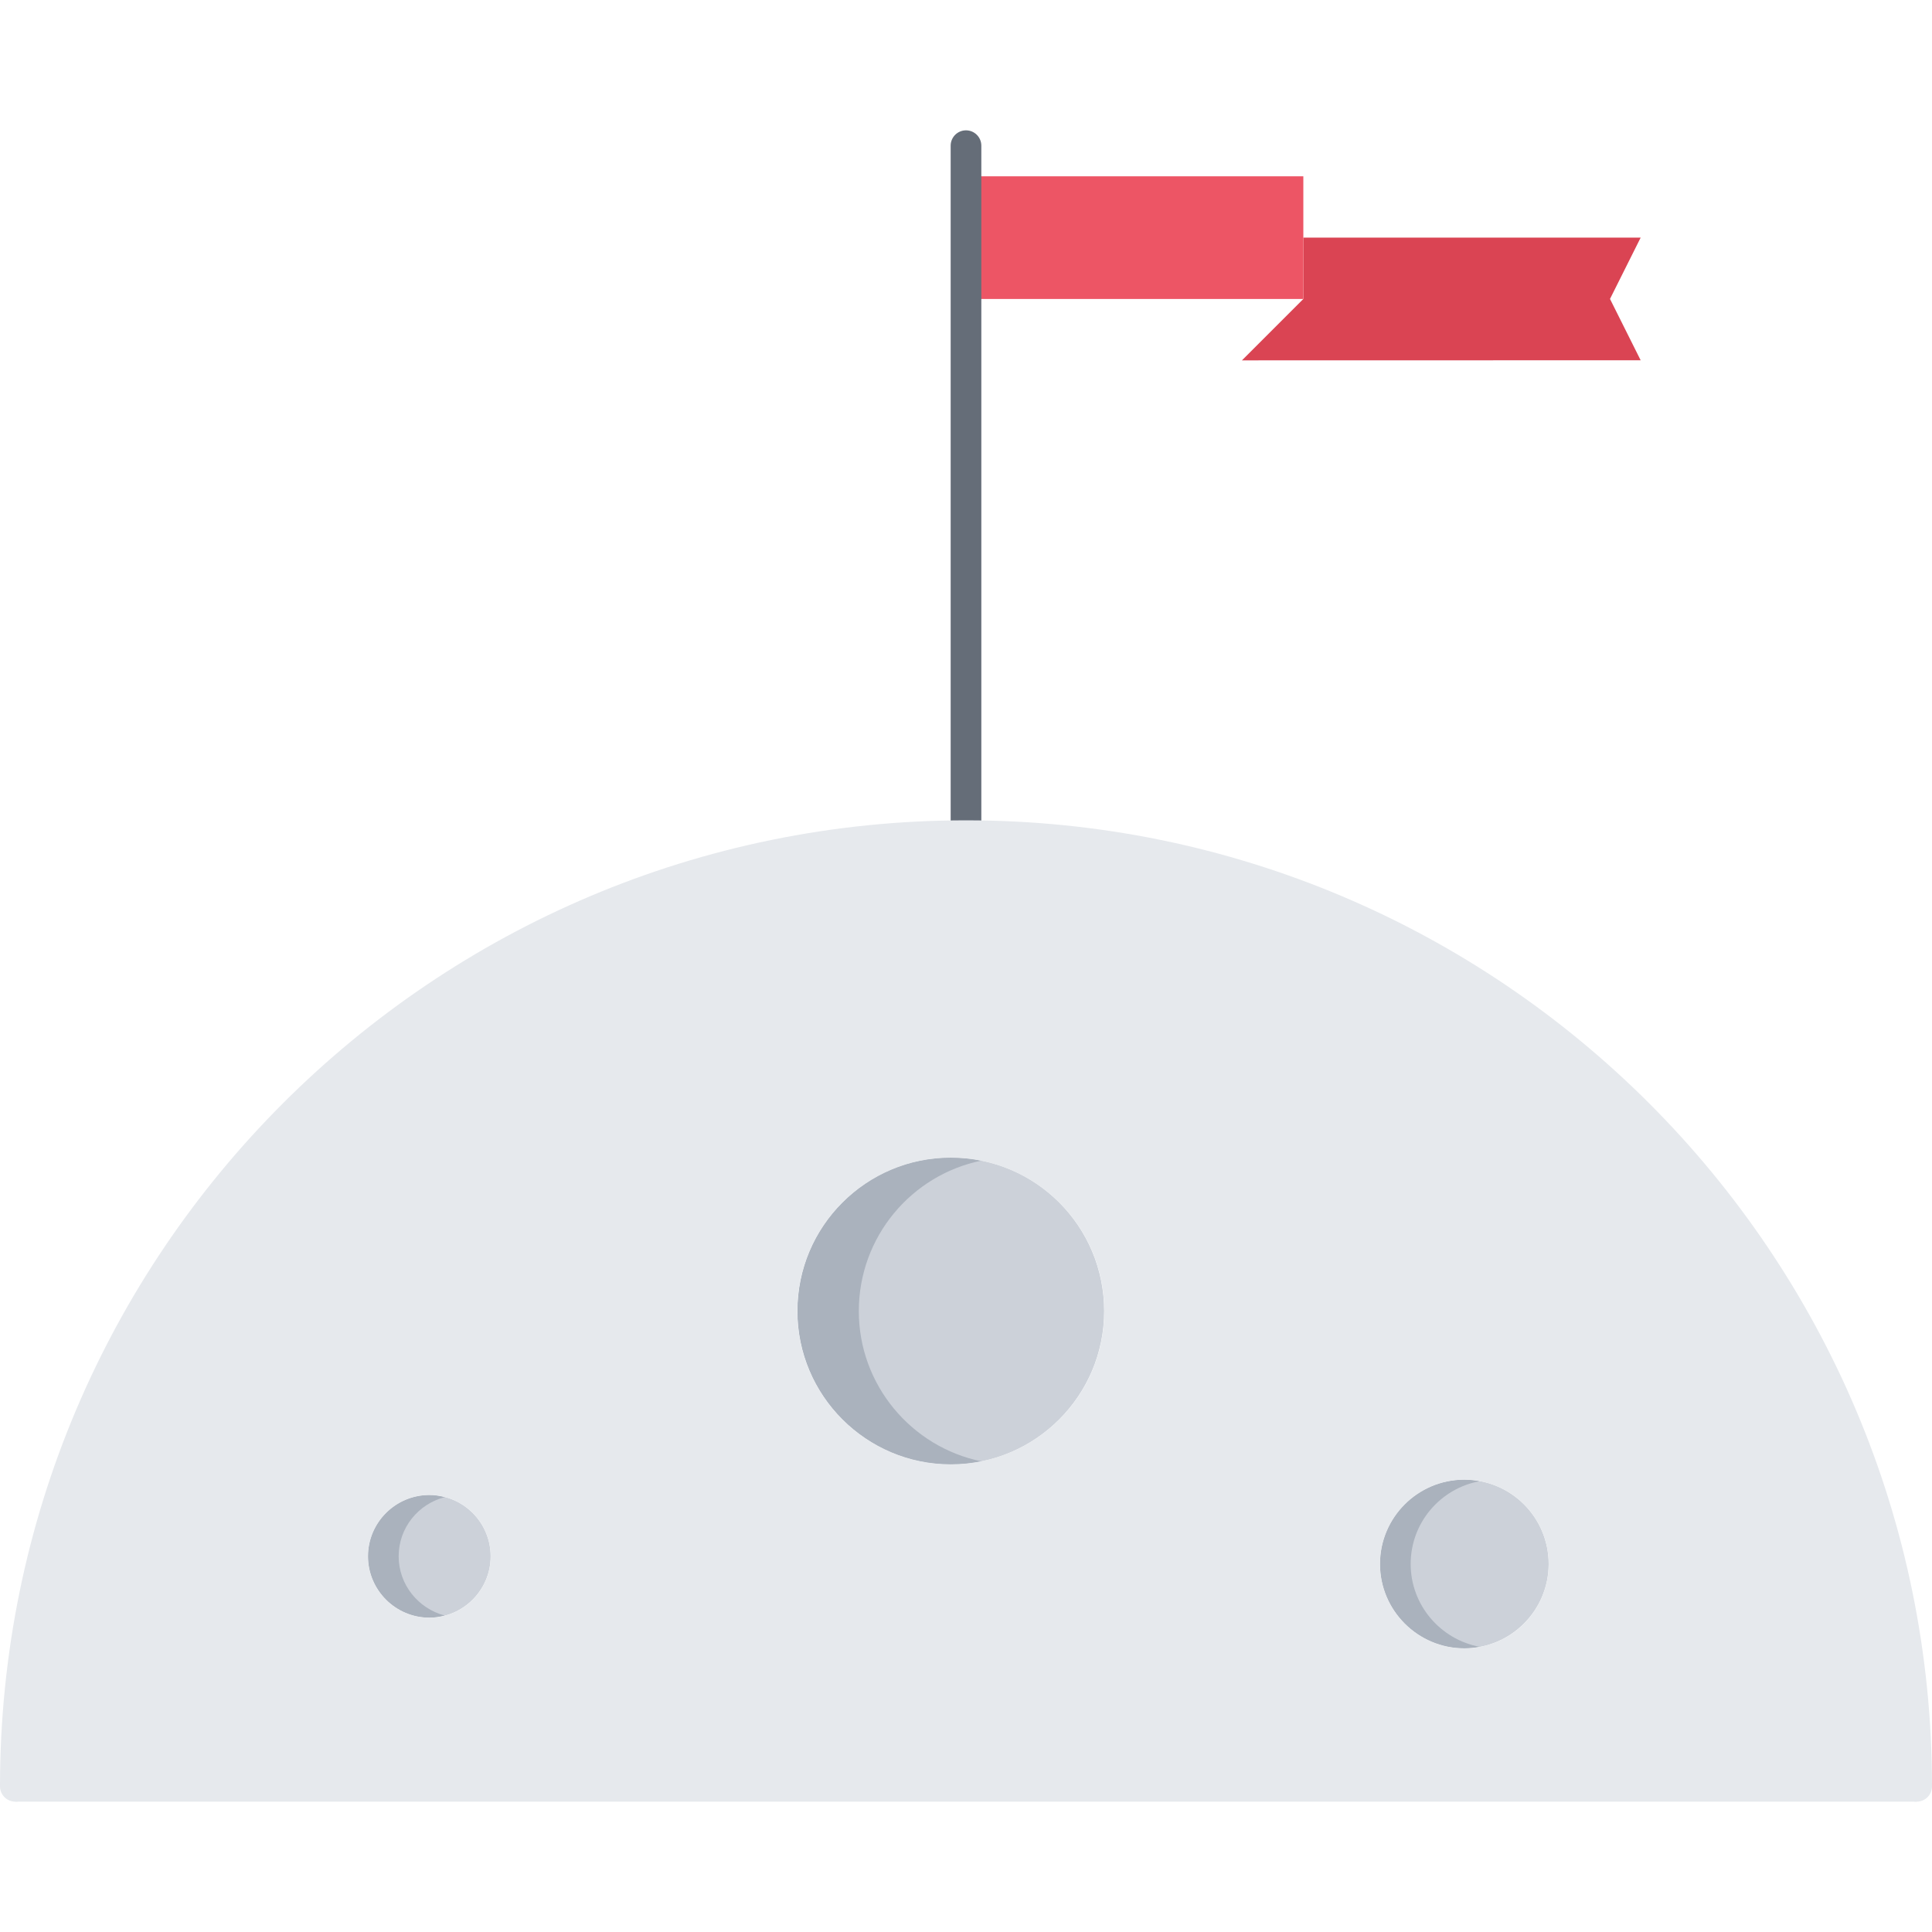 <svg height="504pt" viewBox="0 -34 504 504" width="504pt" xmlns="http://www.w3.org/2000/svg"><path d="m420 43.984 8 16-104.016.023 16.016-16.016v-16.008h88zm0 0" fill="#da4453"/><path d="m340 35.992v8h-88v-32h88zm0 0" fill="#ed5565"/><path d="m252 192.016c-2.207 0-4-1.793-4-4v-184.016c0-2.207 1.793-4 4-4s4 1.793 4 4v184.016c0 2.207-1.793 4-4 4zm0 0" fill="#656d78"/><path d="m360 374c0-12.168 9.84-22 22-22s22 9.832 22 22c0 12.078-9.84 22-22 22s-22-9.922-22-22zm0 0" fill="#ccd1d9"/><path d="m368 374c0-10.793 7.762-19.711 18-21.602-1.297-.23-2.633-.398-4-.398-12.16 0-22 9.832-22 22 0 12.078 9.84 22 22 22 1.367 0 2.703-.168 4-.406-10.238-1.898-18-10.875-18-21.594zm0 0" fill="#aab2bd"/><path d="m208.039 308.039c0-22.168 17.922-40.078 40-40.078 22.082 0 40 17.91 40 40.078 0 22-17.918 40-40 40-22.078 0-40-18-40-40zm0 0" fill="#ccd1d9"/><path d="m224.039 308.039c0-19.414 13.754-35.559 32-39.27-2.582-.523-5.254-.809-8-.809-22.078 0-40 17.91-40 40.078 0 22 17.922 40 40 40 2.746 0 5.418-.277 8-.816-18.246-3.719-32-19.91-32-39.184zm0 0" fill="#aab2bd"/><path d="m96 372c0-8.879 7.199-16 16-16s16 7.121 16 16c0 8.801-7.199 16-16 16s-16-7.199-16-16zm0 0" fill="#ccd1d9"/><path d="m104 372c0-7.488 5.137-13.656 12-15.434-1.289-.336-2.609-.566-4-.566-8.801 0-16 7.121-16 16 0 8.801 7.199 16 16 16 1.391 0 2.711-.23 4-.566-6.863-1.801-12-8.027-12-15.434zm0 0" fill="#aab2bd"/><g fill="#e6e9ed"><path d="m504 432-4.008 4h-495.992l-4-4c0-139.199 112.879-252 252-252 139.199 0 252 112.801 252 252zm-100-58c0-12.16-9.832-22-22-22-12.078 0-22 9.84-22 22s9.922 22 22 22c12.168 0 22-9.84 22-22zm-115.922-66c0-22.078-17.91-40-40.078-40-22 0-40 17.922-40 40s18 40 40 40c22.168 0 40.078-17.922 40.078-40zm-160.078 64c0-8.801-7.121-16-16-16-8.801 0-16 7.199-16 16s7.199 16 16 16c8.879 0 16-7.199 16-16zm0 0"/><path d="m8 432c0 2.211-1.789 4-4 4s-4-1.789-4-4 1.789-4 4-4 4 1.789 4 4zm0 0"/><path d="m504 432c0 2.211-1.789 4-4 4s-4-1.789-4-4 1.789-4 4-4 4 1.789 4 4zm0 0"/></g></svg>